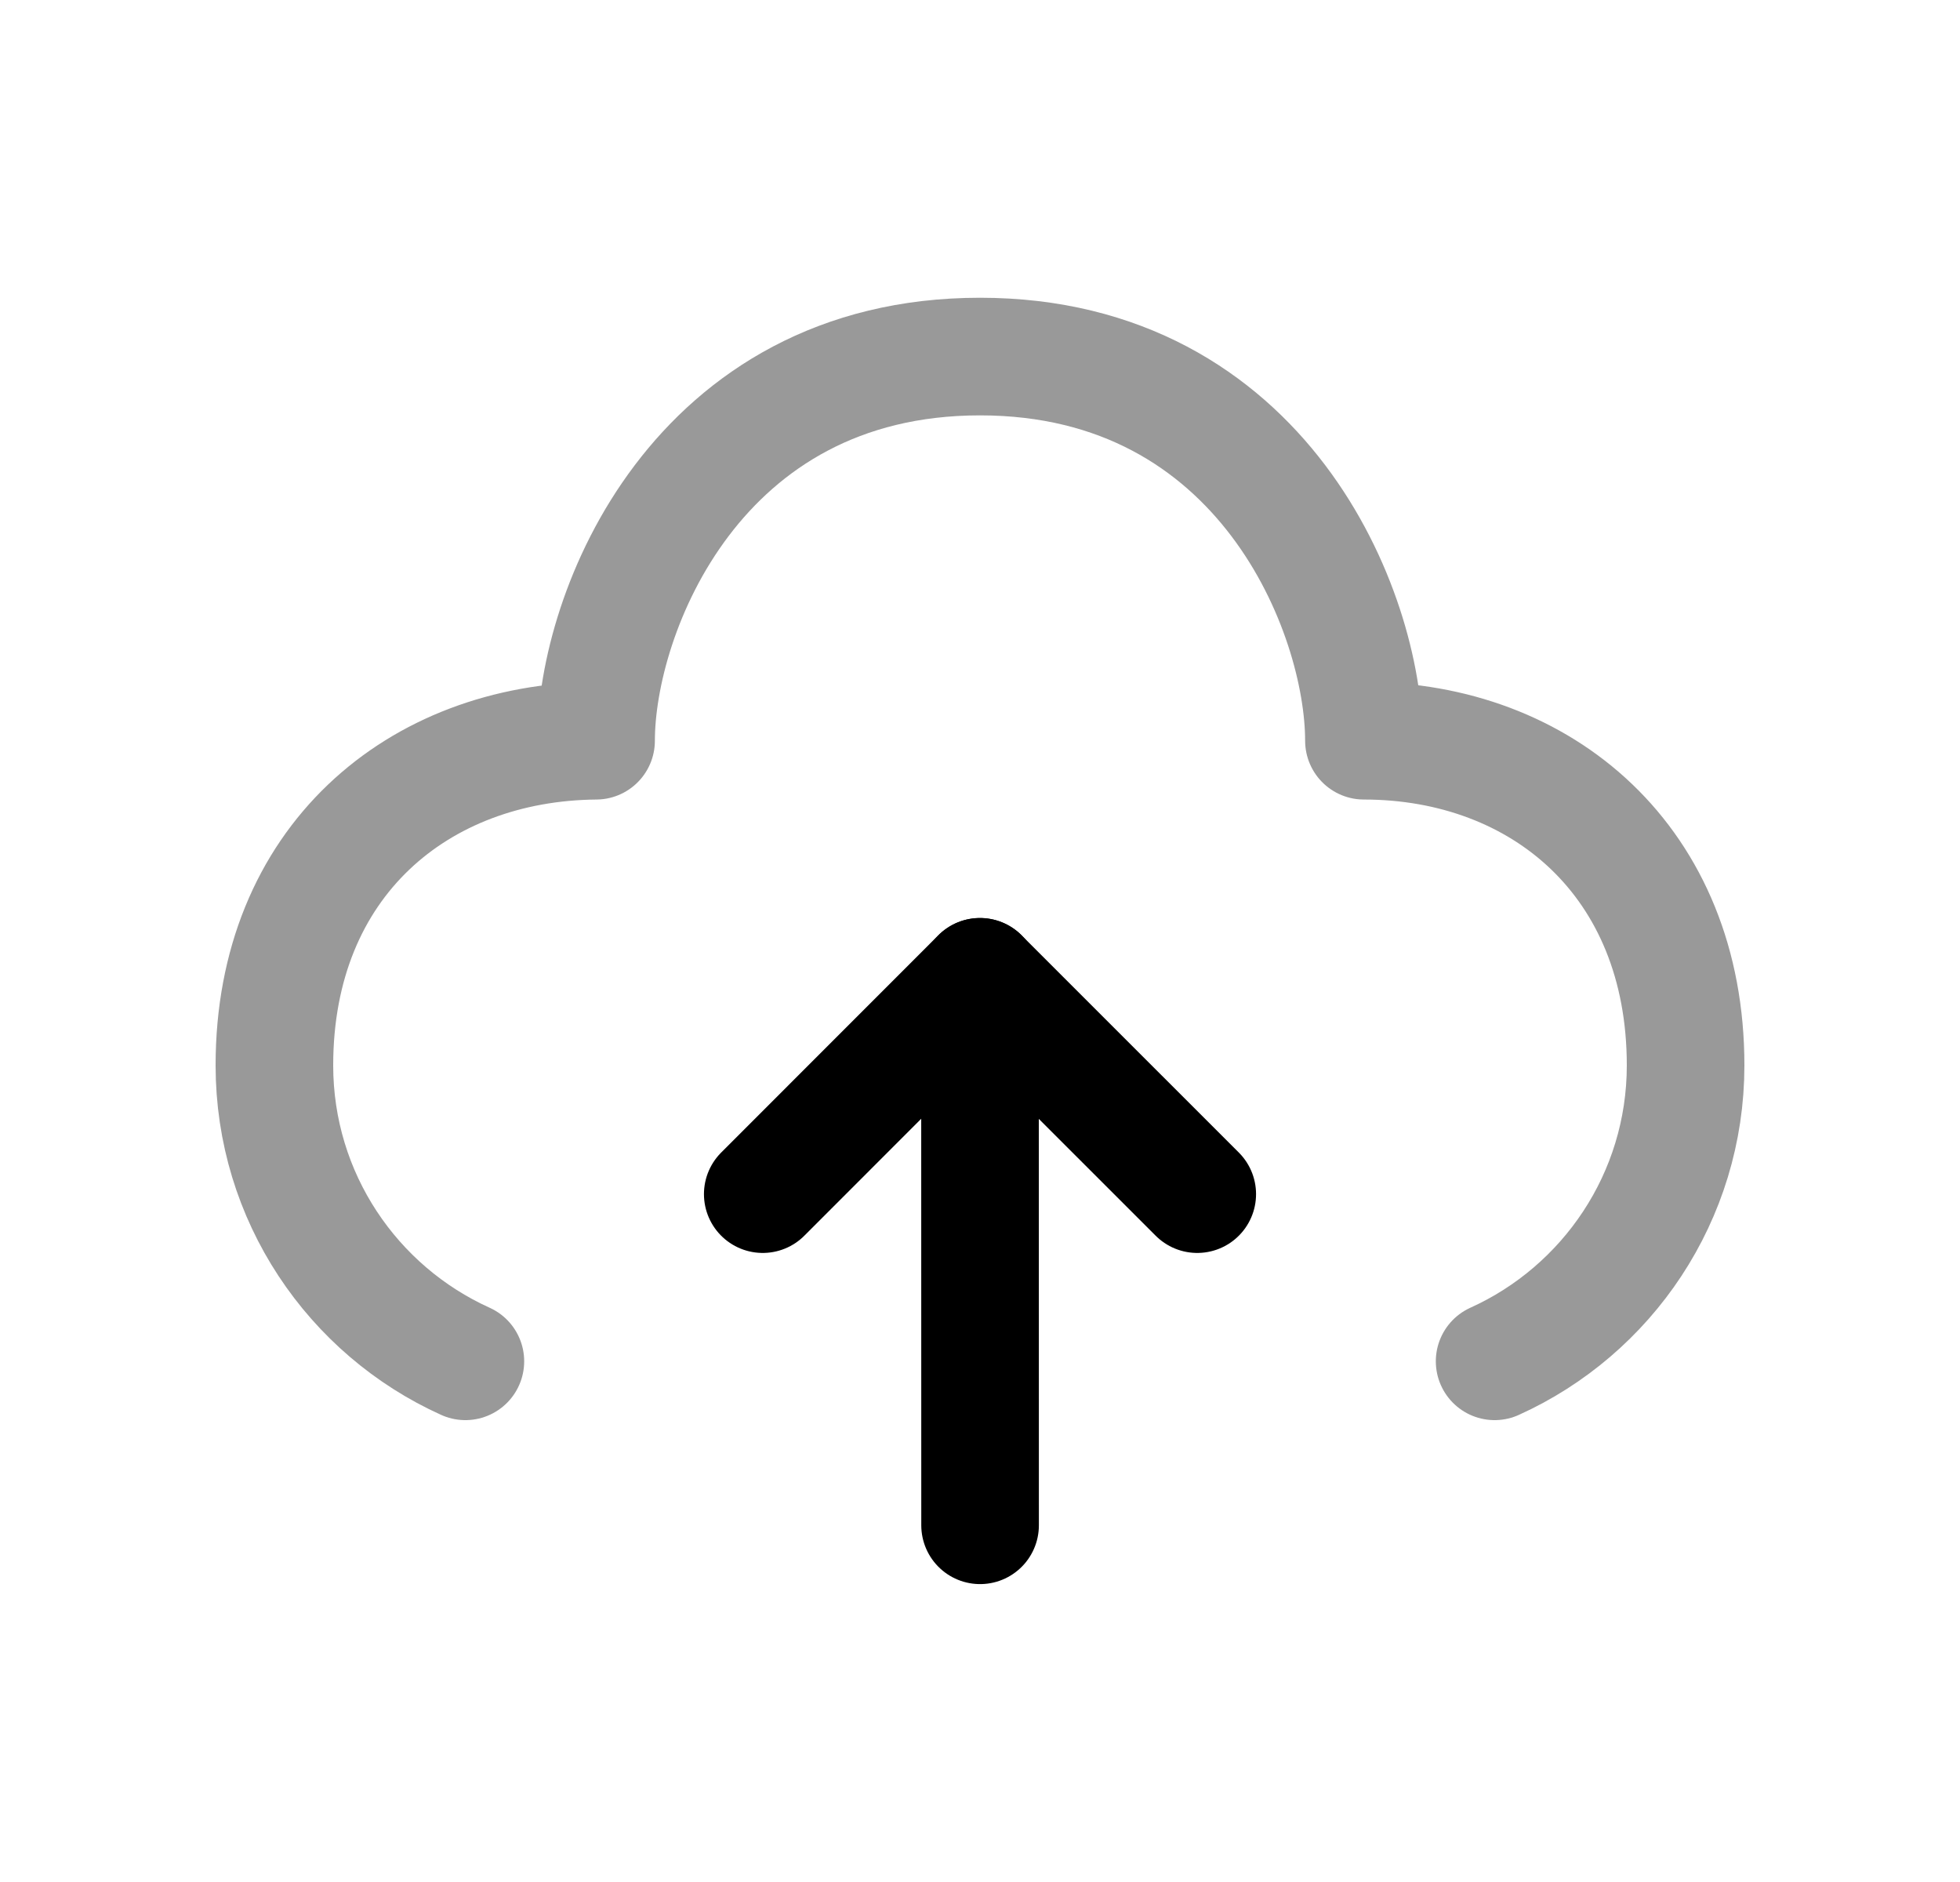 <svg width="25" height="24" viewBox="0 0 25 24" fill="none" xmlns="http://www.w3.org/2000/svg">
<path opacity="0.4" d="M19.064 17.36C20.5 16.711 21.5 15.265 21.5 13.586C21.5 10.99 19.67 9.447 17.397 9.446C17.397 7.813 16.116 4.547 12.5 4.547C8.883 4.547 7.603 7.813 7.603 9.446C5.333 9.465 3.5 10.99 3.5 13.586C3.5 15.265 4.499 16.711 5.936 17.36" stroke="black" stroke-width="1.5" stroke-linecap="round" stroke-linejoin="round"/>
<path d="M9.729 15.228L12.499 12.457L15.271 15.228" stroke="black" stroke-width="1.5" stroke-linecap="round" stroke-linejoin="round"/>
<path d="M12.5 12.457L12.501 19.451" stroke="black" stroke-width="1.5" stroke-linecap="round" stroke-linejoin="round"/>
</svg>